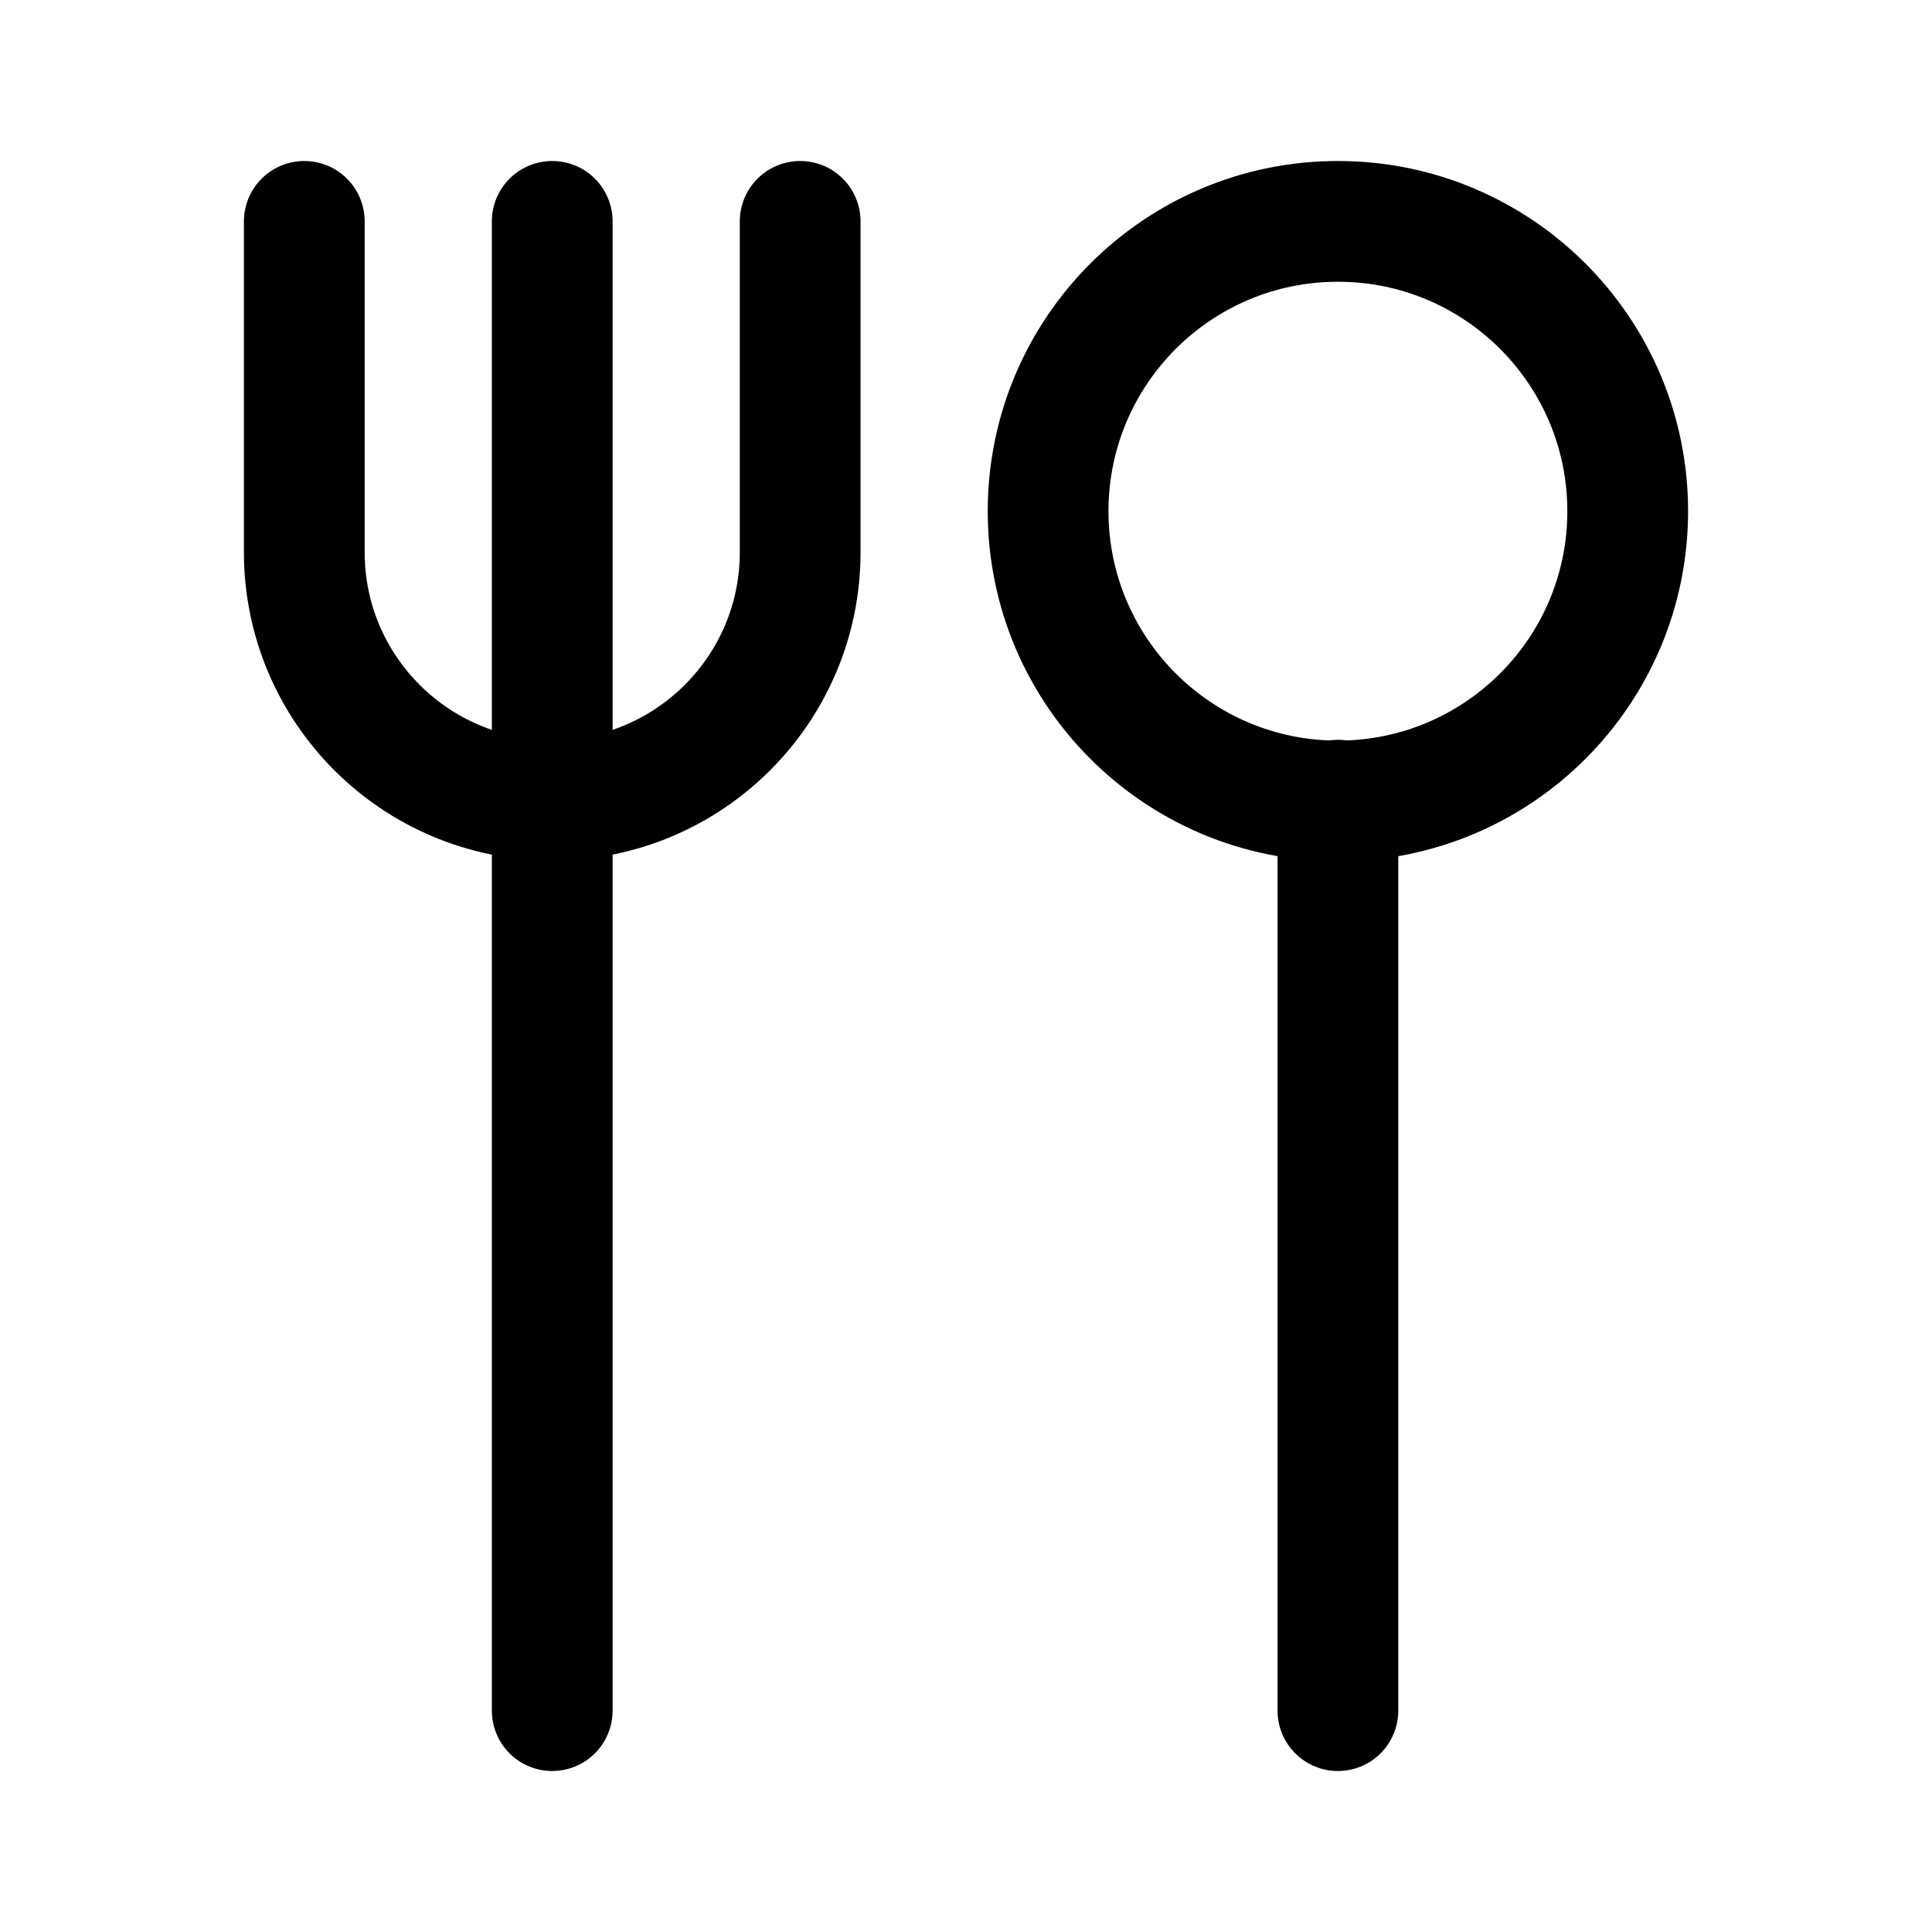 <svg width="24" height="24" viewBox="0 0 24 24" fill="none" xmlns="http://www.w3.org/2000/svg">
<path d="M6.86 2.75V21.25" stroke="black" stroke-width="1.5" stroke-linecap="round" stroke-linejoin="round"/>
<path d="M9.94 2.75V6.86C9.94 8.56 8.56 9.94 6.86 9.94C5.16 9.94 3.78 8.56 3.78 6.86V2.75" stroke="black" stroke-width="1.5" stroke-linecap="round" stroke-linejoin="round"/>
<path d="M16.62 21.25V9.94" stroke="black" stroke-width="1.5" stroke-linecap="round" stroke-linejoin="round"/>
<path d="M16.62 9.95C18.608 9.95 20.22 8.338 20.22 6.35C20.22 4.362 18.608 2.75 16.62 2.75C14.632 2.75 13.02 4.362 13.02 6.35C13.02 8.338 14.632 9.95 16.62 9.95Z" stroke="black" stroke-width="1.5" stroke-linecap="round" stroke-linejoin="round"/>
</svg>
